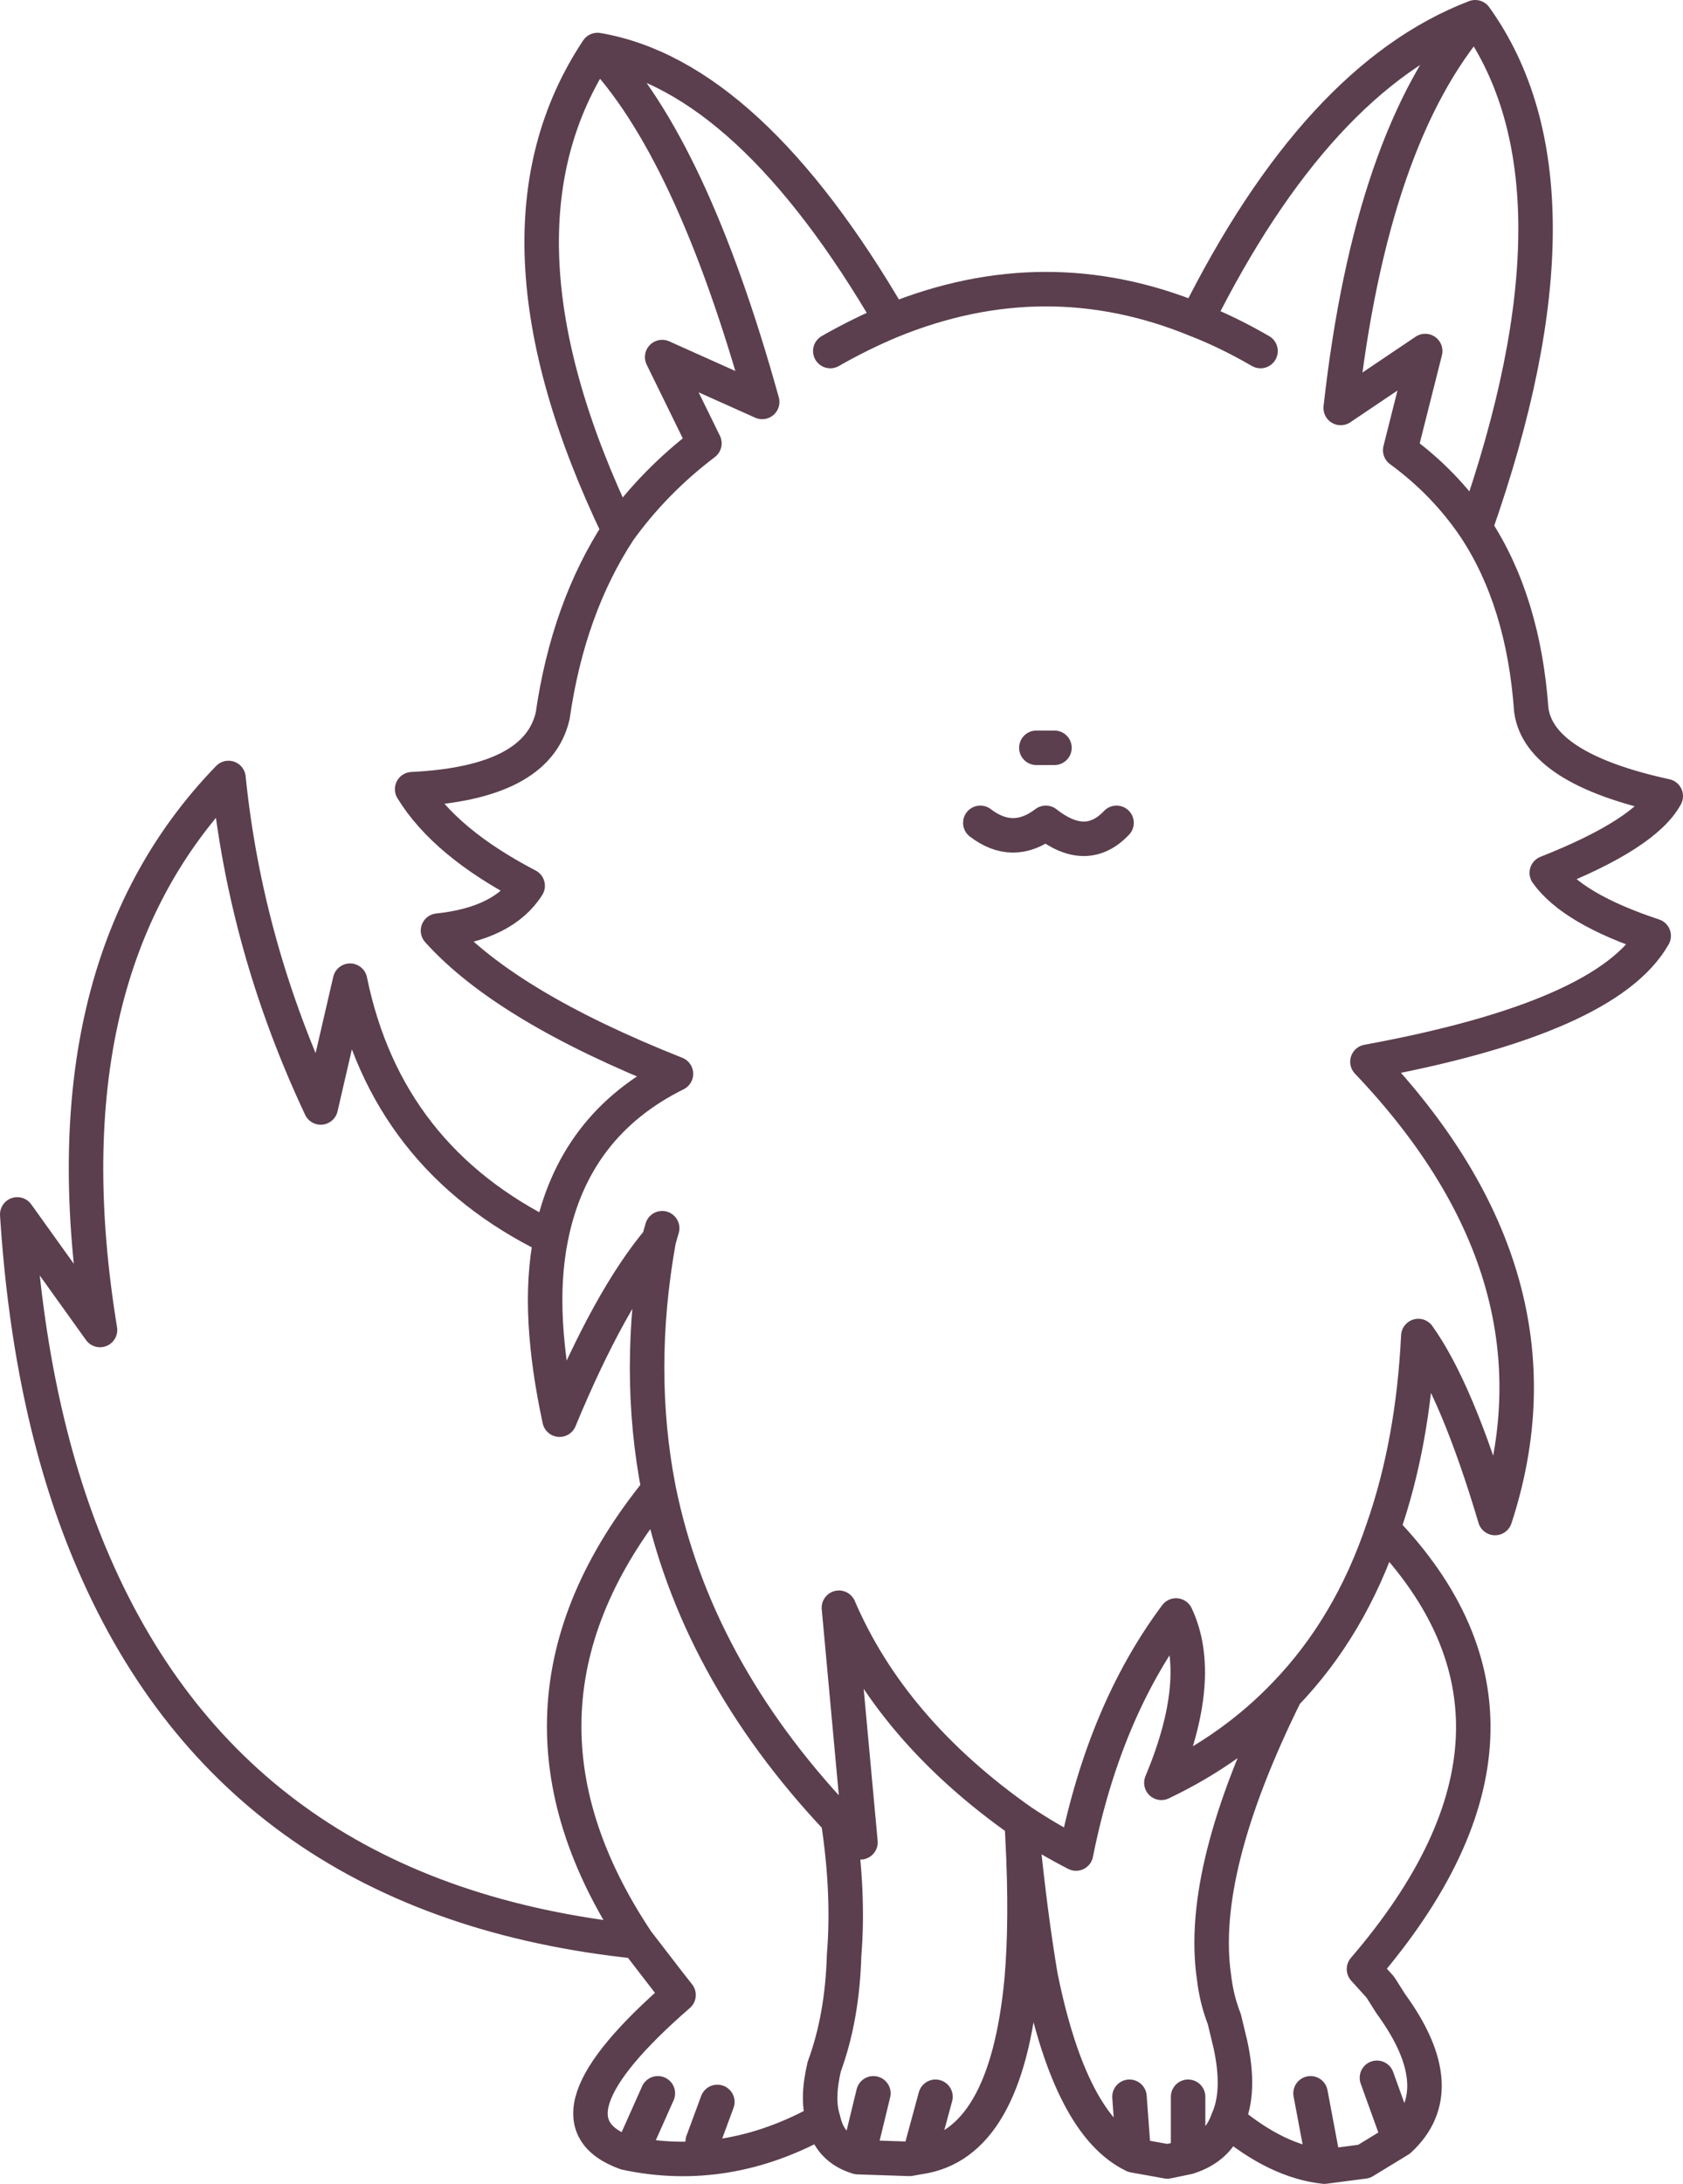<?xml version="1.0" encoding="UTF-8" standalone="no"?>
<svg xmlns:xlink="http://www.w3.org/1999/xlink" height="126.6px" width="97.6px" xmlns="http://www.w3.org/2000/svg">
  <g transform="matrix(1.0, 0.0, 0.0, 1.0, 48.8, 63.3)">
    <path d="M24.3 -42.95 Q22.4 -44.05 20.6 -44.75 11.85 -48.35 2.9 -44.7 1.1 -43.95 -0.65 -42.95 M36.75 -62.3 Q30.7 -55.35 28.95 -39.65 L33.85 -42.95 32.4 -37.2 Q35.0 -35.3 36.75 -32.7 43.75 -52.55 36.75 -62.3 27.6 -58.8 20.6 -44.75 M15.95 -15.6 Q14.2 -13.75 11.85 -15.6 9.95 -14.15 8.05 -15.6 M12.35 -19.95 L11.3 -19.95 M36.75 -32.7 Q39.55 -28.45 40.0 -22.15 40.45 -18.75 47.8 -17.15 46.6 -14.95 40.9 -12.7 42.4 -10.6 47.1 -9.05 44.4 -4.3 30.5 -1.75 42.45 10.8 37.9 24.7 35.7 17.3 33.45 14.15 33.15 20.35 31.4 25.35 42.4 36.75 30.3 50.85 L31.25 51.9 31.85 52.85 Q35.5 57.85 32.35 60.75 L30.3 62.0 28.0 62.3 Q25.25 62.0 22.4 59.6 21.85 61.2 20.1 61.75 L18.9 62.0 16.95 61.65 Q13.3 59.9 11.55 51.3 10.95 47.75 10.5 43.25 10.75 48.0 10.45 51.45 9.55 61.05 4.5 61.75 L3.95 61.85 0.95 61.75 Q-0.7 61.25 -1.05 59.6 -6.65 62.75 -12.5 61.5 -17.8 59.6 -9.45 52.35 L-10.0 51.65 -11.85 49.25 Q-34.9 46.85 -43.35 27.35 -47.05 18.85 -47.8 7.1 L-43.0 13.8 Q-46.4 -7.0 -35.55 -18.2 -34.55 -8.35 -30.2 0.9 L-28.5 -6.45 Q-26.4 3.8 -16.85 8.45 -15.55 1.9 -9.6 -1.05 -19.45 -4.95 -23.4 -9.35 -19.6 -9.75 -18.2 -11.95 -23.0 -14.45 -24.9 -17.55 -17.65 -17.9 -16.75 -21.8 -15.85 -28.05 -12.9 -32.55 -21.2 -49.8 -14.15 -60.4 -5.35 -58.9 2.9 -44.7 M31.4 25.35 Q29.5 31.0 25.75 34.9 20.7 45.1 21.6 51.3 21.75 52.6 22.2 53.75 L22.55 55.2 Q23.15 57.95 22.4 59.6 M10.5 43.25 L10.45 42.3 Q2.9 37.0 -0.15 29.9 L1.1 43.5 -0.2 42.2 Q0.45 46.45 0.15 50.05 0.05 53.65 -1.0 56.5 -1.45 58.4 -1.05 59.6 M10.45 42.3 Q11.95 43.3 13.6 44.15 15.25 35.9 19.4 30.35 21.1 33.95 18.55 40.05 22.75 38.05 25.75 34.9 M31.05 57.15 L32.35 60.75 M27.2 58.05 L28.0 62.3 M16.7 58.25 L16.95 61.65 M20.1 58.25 L20.1 61.75 M1.85 58.05 L0.95 61.75 M5.45 58.25 L4.5 61.75 M-12.9 -32.55 Q-10.85 -35.4 -7.95 -37.6 L-10.4 -42.6 -4.6 -40.0 Q-8.7 -54.75 -14.15 -60.4 M-10.4 7.9 L-10.6 8.6 Q-11.95 16.15 -10.6 23.05 -8.5 33.4 -0.2 42.2 M-11.85 49.25 Q-20.9 35.7 -10.6 23.05 M-10.6 8.6 Q-13.45 12.0 -16.35 19.0 -17.0 16.0 -17.15 13.4 -17.3 10.7 -16.85 8.45 M-10.65 58.05 L-11.9 60.85 M-7.2 58.55 L-8.05 60.85" fill="none" stroke="#5b3f4e" stroke-linecap="round" stroke-linejoin="round" stroke-width="2.0"/>
  </g>
</svg>
